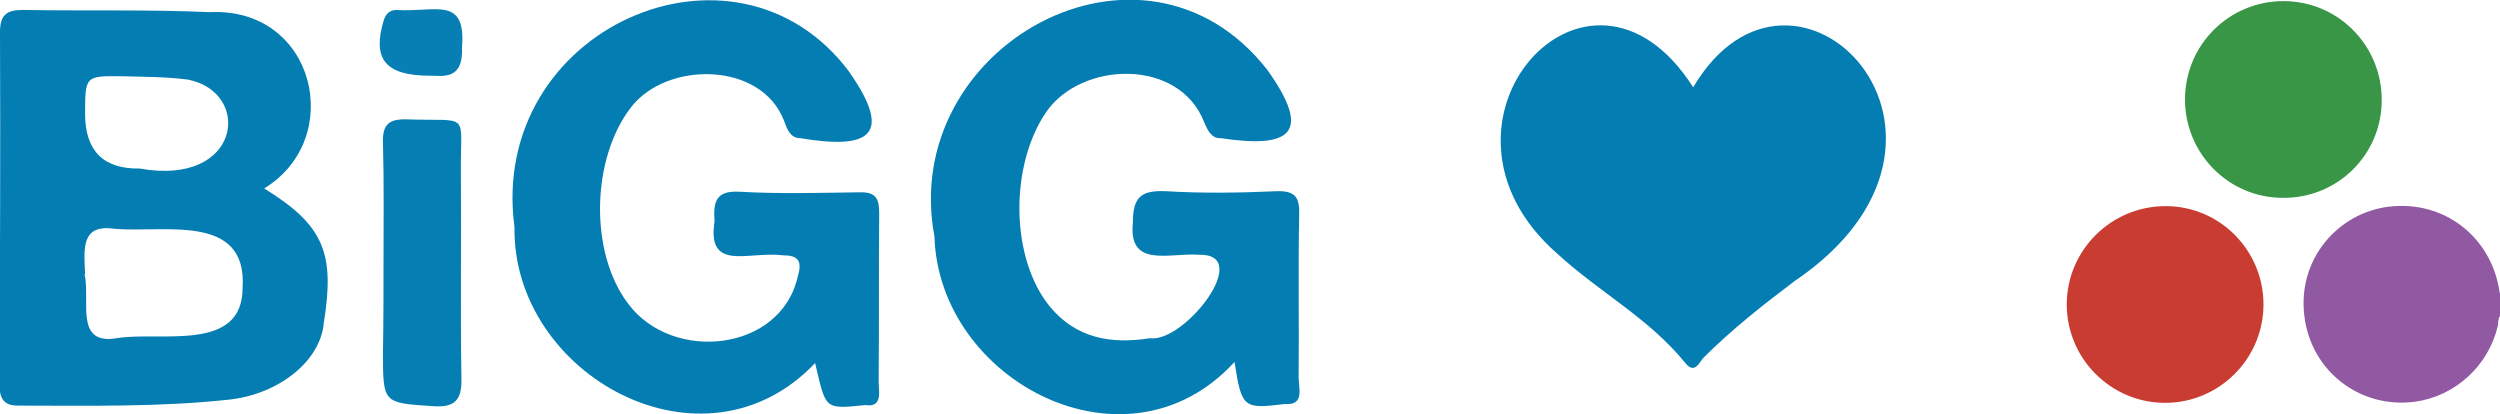 <?xml version="1.0" encoding="utf-8"?>
<!-- Generator: Adobe Illustrator 28.2.0, SVG Export Plug-In . SVG Version: 6.00 Build 0)  -->
<svg version="1.1" id="a" xmlns="http://www.w3.org/2000/svg" xmlns:xlink="http://www.w3.org/1999/xlink" x="0px" y="0px"
	 viewBox="0 0 452.4 75" style="enable-background:new 0 0 452.4 75;" xml:space="preserve">
<style type="text/css">
	.st0{fill:#037DB2;}
	.st1{fill:#057EB3;}
	.st2{fill:#077FB4;}
	.st3{fill:#3596C1;}
	.st4{fill:#9159A2;}
	.st5{fill:#399646;}
	.st6{fill:#C93C32;}
</style>
<path class="st0" d="M306.4,15.8c18.2-30.8,57,8.9,18.3,35.1c-5.7,4.3-11.3,8.7-16.4,13.8c-0.8,0.8-1.6,3.2-3.4,0.9
	c-6.5-8-15.6-12.8-23.1-19.7C254.9,22.4,287.4-14,306.4,15.8z"/>
<path class="st0" d="M223.4,65.5c-19.5,21.3-53.5,3.5-54.3-22.7c-6.5-34.4,37.7-58.9,60.2-30.2c8.3,11.6,4.2,14.3-8.4,12.4
	c-1.7,0.1-2.4-1.5-3-2.9c-4.5-11.6-22.2-11.1-28.6-1.8c-6.6,9.7-6.5,26.4,0.7,35.2c4.8,5.8,11.2,6.8,18.1,5.7
	c6.2,0.9,18.9-15.4,8.8-15.1c-5.2-0.4-12.7,2.5-11.9-5.7c0-4.7,1.4-6,6-5.8c6.6,0.4,13.3,0.3,20,0c3.4-0.1,4.2,1.1,4.1,4.3
	c-0.2,9.8,0,19.6-0.1,29.4c0,1.9,1.1,5.1-2.4,4.8C225.1,74,224.7,74,223.4,65.5L223.4,65.5z"/>
<path class="st0" d="M147.5,65.7c-20.2,21.3-54.8,2.2-54.4-24.6C88.3,5.2,133-14.5,153.6,12.9c8.2,11.7,3.7,14.2-8.8,12.1
	c-1.8,0-2.4-1.7-2.9-3.1c-4.1-10.8-21.2-10.9-27.7-2.5c-7.2,9.3-7.6,26.3-0.5,35.6c8,10.7,27.7,8.7,30.7-5.1c0.8-2.7,0-3.7-2.7-3.7
	c-6.2-0.8-13.8,3.1-12.4-6.1c-0.2-3.3,0-5.7,4.6-5.4c7.1,0.4,14.3,0.2,21.5,0.1c2.9-0.1,3.7,0.9,3.7,3.7c-0.1,10.1,0,20.3-0.1,30.5
	c0,1.8,0.8,4.8-2.4,4.3C149,74.1,149.5,74,147.5,65.7L147.5,65.7z"/>
<path class="st1" d="M69.4,47.7c0-7.3,0.1-14.6-0.1-21.9c-0.1-3.2,1-4.3,4.3-4.2c11.7,0.4,9.7-1.6,9.8,9.6
	c0.1,12.4-0.1,24.9,0.1,37.3c0.1,3.9-1.2,5.3-5.2,5c-9-0.6-9-0.5-9-9.8C69.4,58.3,69.4,53,69.4,47.7L69.4,47.7z"/>
<path class="st2" d="M77.8,13.7c-8.2,0-10.4-3.1-8.4-9.9c0.4-1.3,1.1-2,2.4-2c6.8,0.5,12.6-2.7,11.8,6.8
	C83.9,14.6,80,13.7,77.8,13.7L77.8,13.7z"/>
<path class="st3" d="M423.3,65.3c1.6,0.1,1.7,1.5,0.3,1.9C422.3,67.4,422.2,65.8,423.3,65.3z"/>
<g>
	<path class="st0" d="M47.8,34.1L47.8,34.1c14.8-9,9.3-32.8-9.8-31.9C26.8,1.7,15.4,2,4.1,1.8c-3,0-4.1,1-4.1,4
		c0.1,21.3,0,42.5-0.1,63.8c0,2.5,0.8,3.8,3.3,3.8c12.8,0,25.6,0.3,38.4-1.1c8.8-1,16.4-6.9,17-13.9C60.6,45.9,58.7,40.8,47.8,34.1z
		 M22.1,13.8c4,0.1,8,0.1,11.9,0.6c11.7,2.3,9.7,19.4-8.7,16.1c-6.6,0.1-9.9-3.2-9.9-9.9C15.4,13.8,15.4,13.7,22.1,13.8z M43.9,52.1
		c0,11.8-15,7.8-22.8,9.1c-7.7,1.3-4.7-6.9-5.8-11.6c0,0,0.1,0,0.1,0v0c-0.2-4.5-0.8-9.1,5.3-8.2C29.5,42.2,44.8,38.4,43.9,52.1z"/>
</g>
<g>
	<path class="st4" d="M452.4,57.2c-0.4,0.5-0.3,1.2-0.4,1.8c-1.7,7.2-7.7,12.7-15,13.7c-9.9,1.3-18.8-5.5-20-15.5
		c-1.3-10.3,6.1-18.7,15.3-19.8c9.9-1.2,18.5,5.4,20,15.3c0,0.1,0,0.3,0.1,0.3L452.4,57.2L452.4,57.2z"/>
	<path class="st5" d="M413.2,0.2c9.9,0,17.8,8,17.8,17.9c0,9.9-8,17.8-17.9,17.7c-9.8,0-17.7-8-17.7-17.8
		C395.4,8.1,403.4,0.2,413.2,0.2z"/>
	<path class="st6" d="M409.6,55.1c0,9.8-8,17.8-17.8,17.8c-9.8,0-17.8-8-17.8-17.8c0-9.8,8-17.8,17.9-17.8
		C401.7,37.3,409.6,45.3,409.6,55.1L409.6,55.1z"/>
</g>
</svg>
